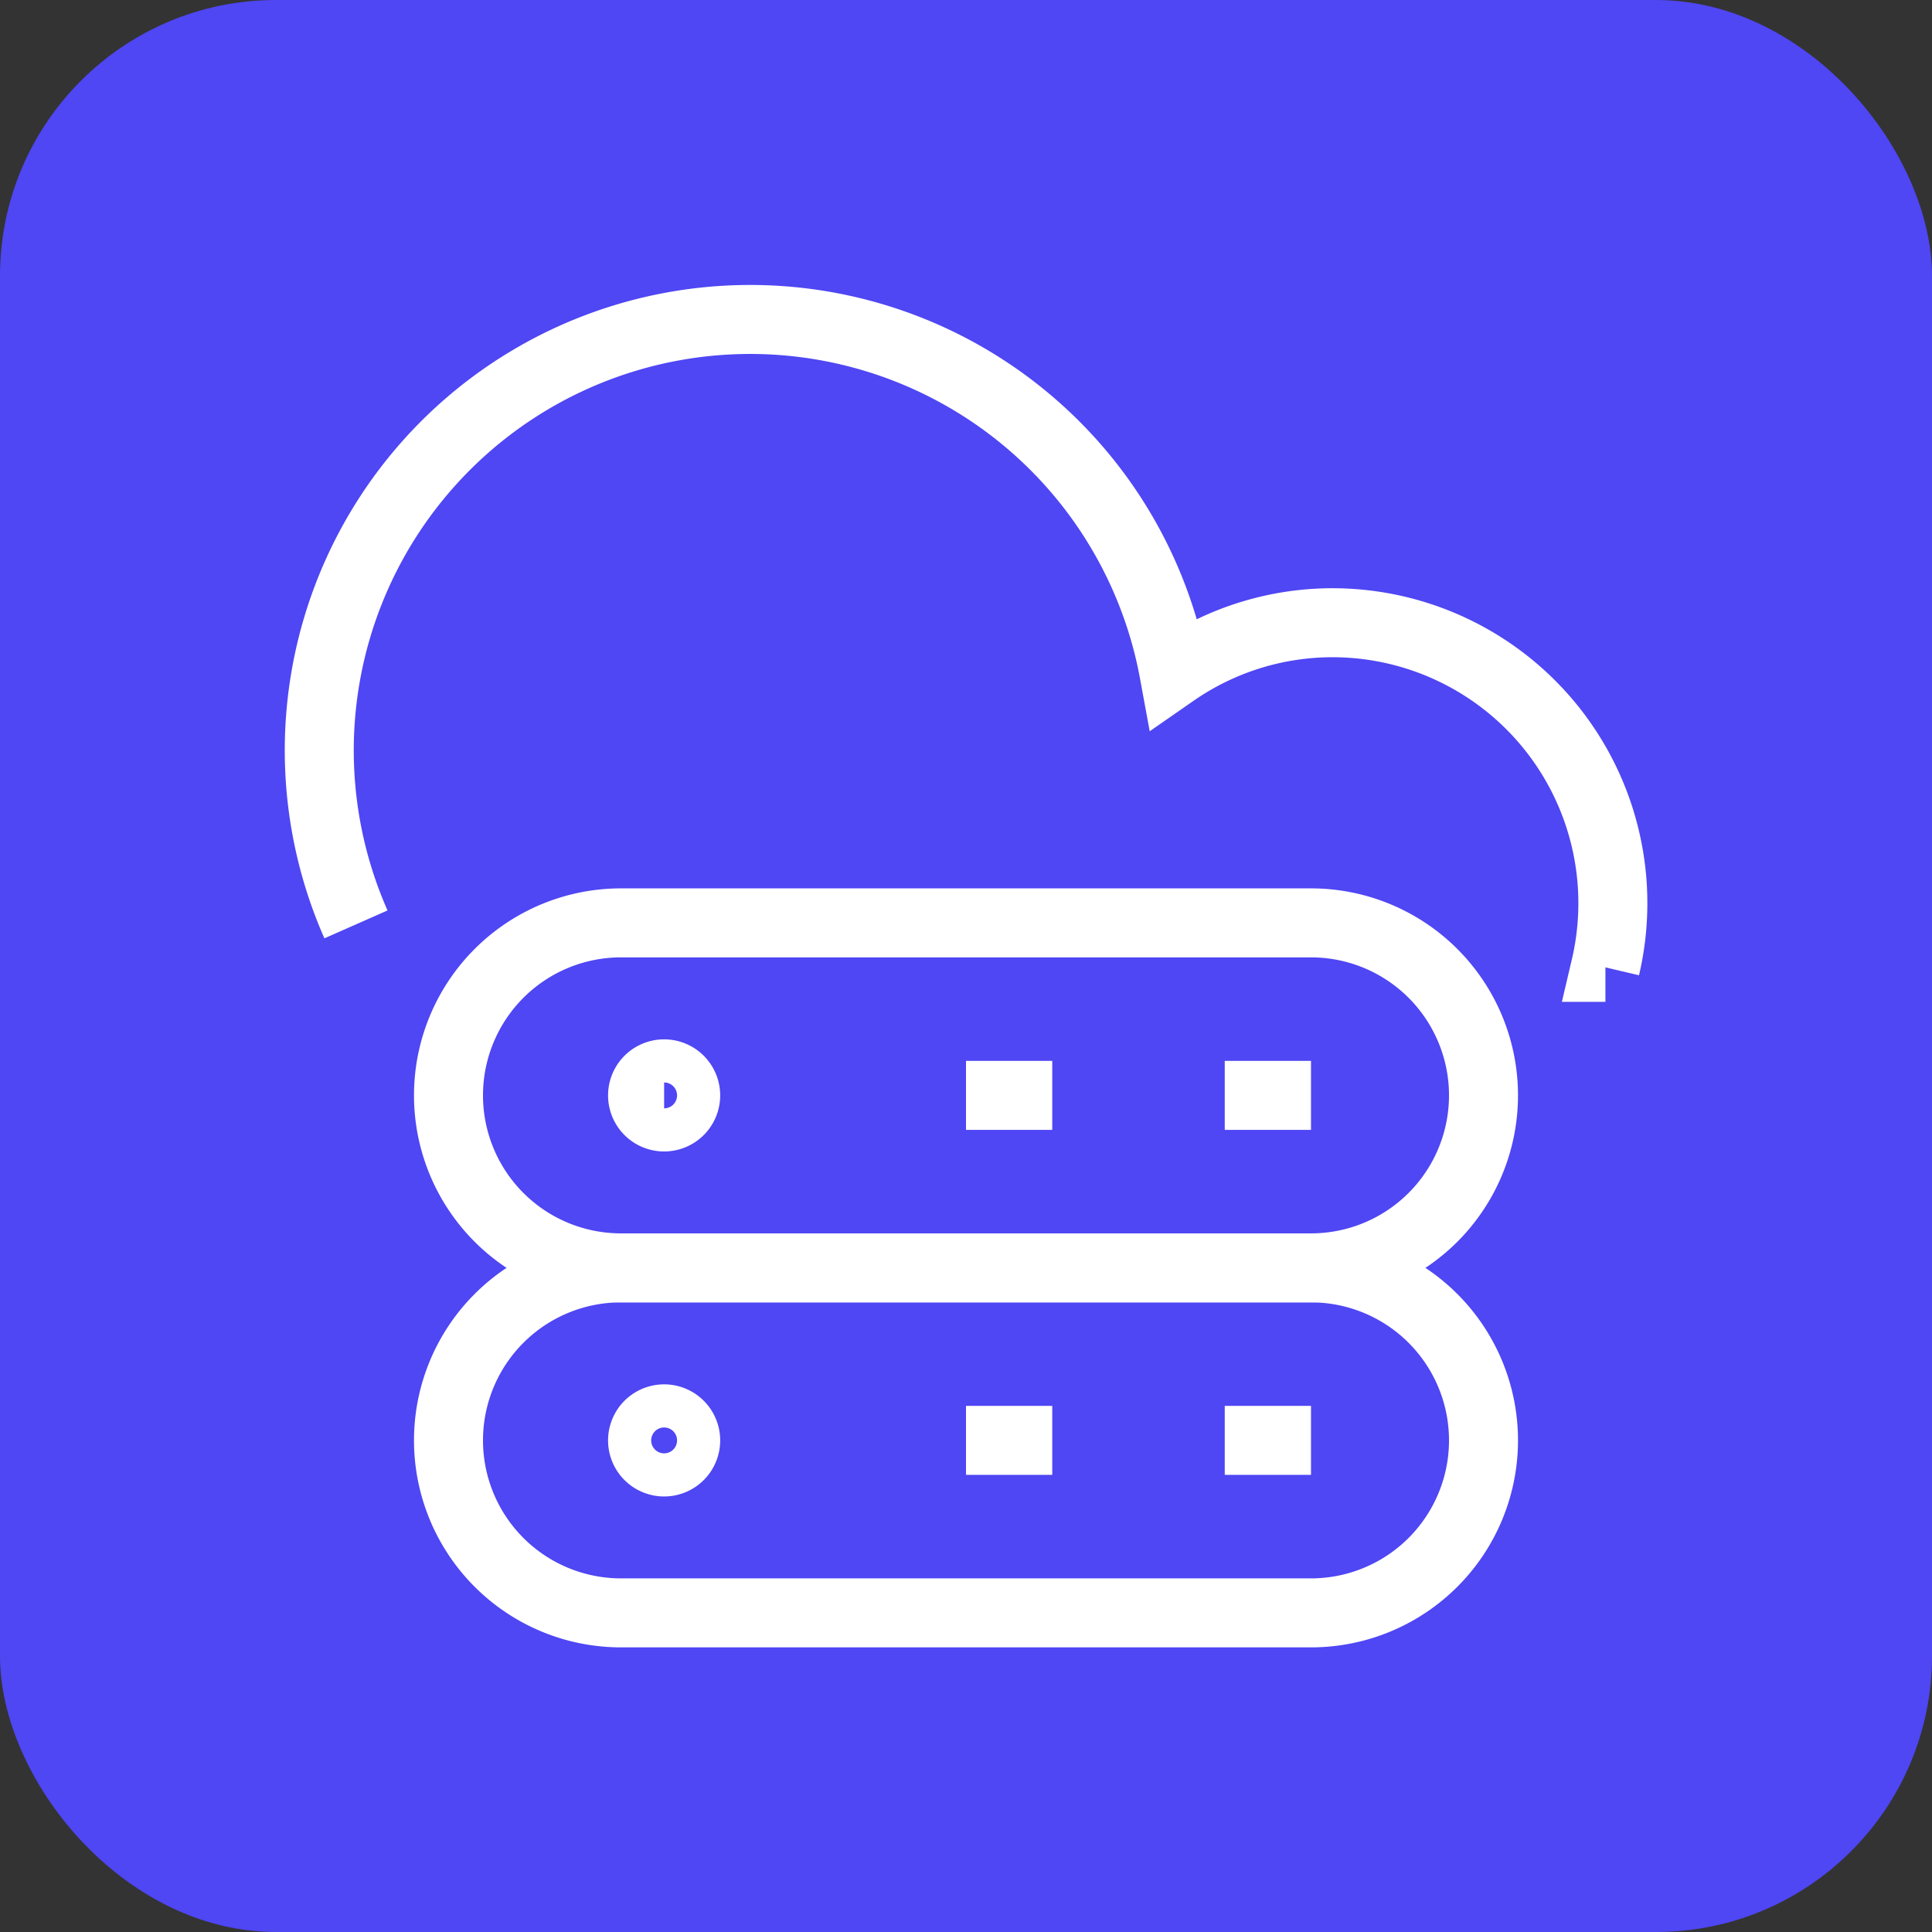 <?xml version="1.0" encoding="iso-8859-1"?>
<svg
      xmlns="http://www.w3.org/2000/svg"
      viewBox="0 0 28 28"
      fill="none"
      width="800px" height="800px"
    >
      <rect x="0" y="0" width="28" height="28" fill="#333333" stroke="none"/>
      <rect width="28px" height="28px" fill="#4f46f4" rx="4" />
      <g stroke="#fff" clipPath="url(#api-svg-icon)">
        <path
          strokeLinecap="round"
          strokeLinejoin="round"
          d="M14 15.875h1.25m2.5 0H19"
        />
        <path d="M9.625 16.188a.312.312 0 110-.625m0 .625a.312.312 0 100-.625m0 5.625a.312.312 0 110-.625m0 .625a.312.312 0 100-.625" />
        <path
          strokeLinecap="round"
          strokeLinejoin="round"
          d="M14 20.875h1.25m2.5 0H19m2.5-5a2.5 2.5 0 01-2.5 2.5H9a2.5 2.5 0 110-5h10a2.5 2.5 0 012.5 2.5z"
        />
        <path
          strokeLinecap="round"
          strokeLinejoin="round"
          d="M21.5 20.875a2.5 2.5 0 01-2.5 2.5H9a2.5 2.5 0 110-5h10a2.5 2.5 0 012.5 2.5zm1.767-6.855a4.065 4.065 0 00-3.952-4.995 4.03 4.03 0 00-2.301.72 6.245 6.245 0 10-11.855 3.652"
        />
      </g>
      <defs>
        <clipPath id="api-svg-icon">
          <path fill="#fff" d="M4 4h20v20H4z" />
        </clipPath>
      </defs>
    </svg>